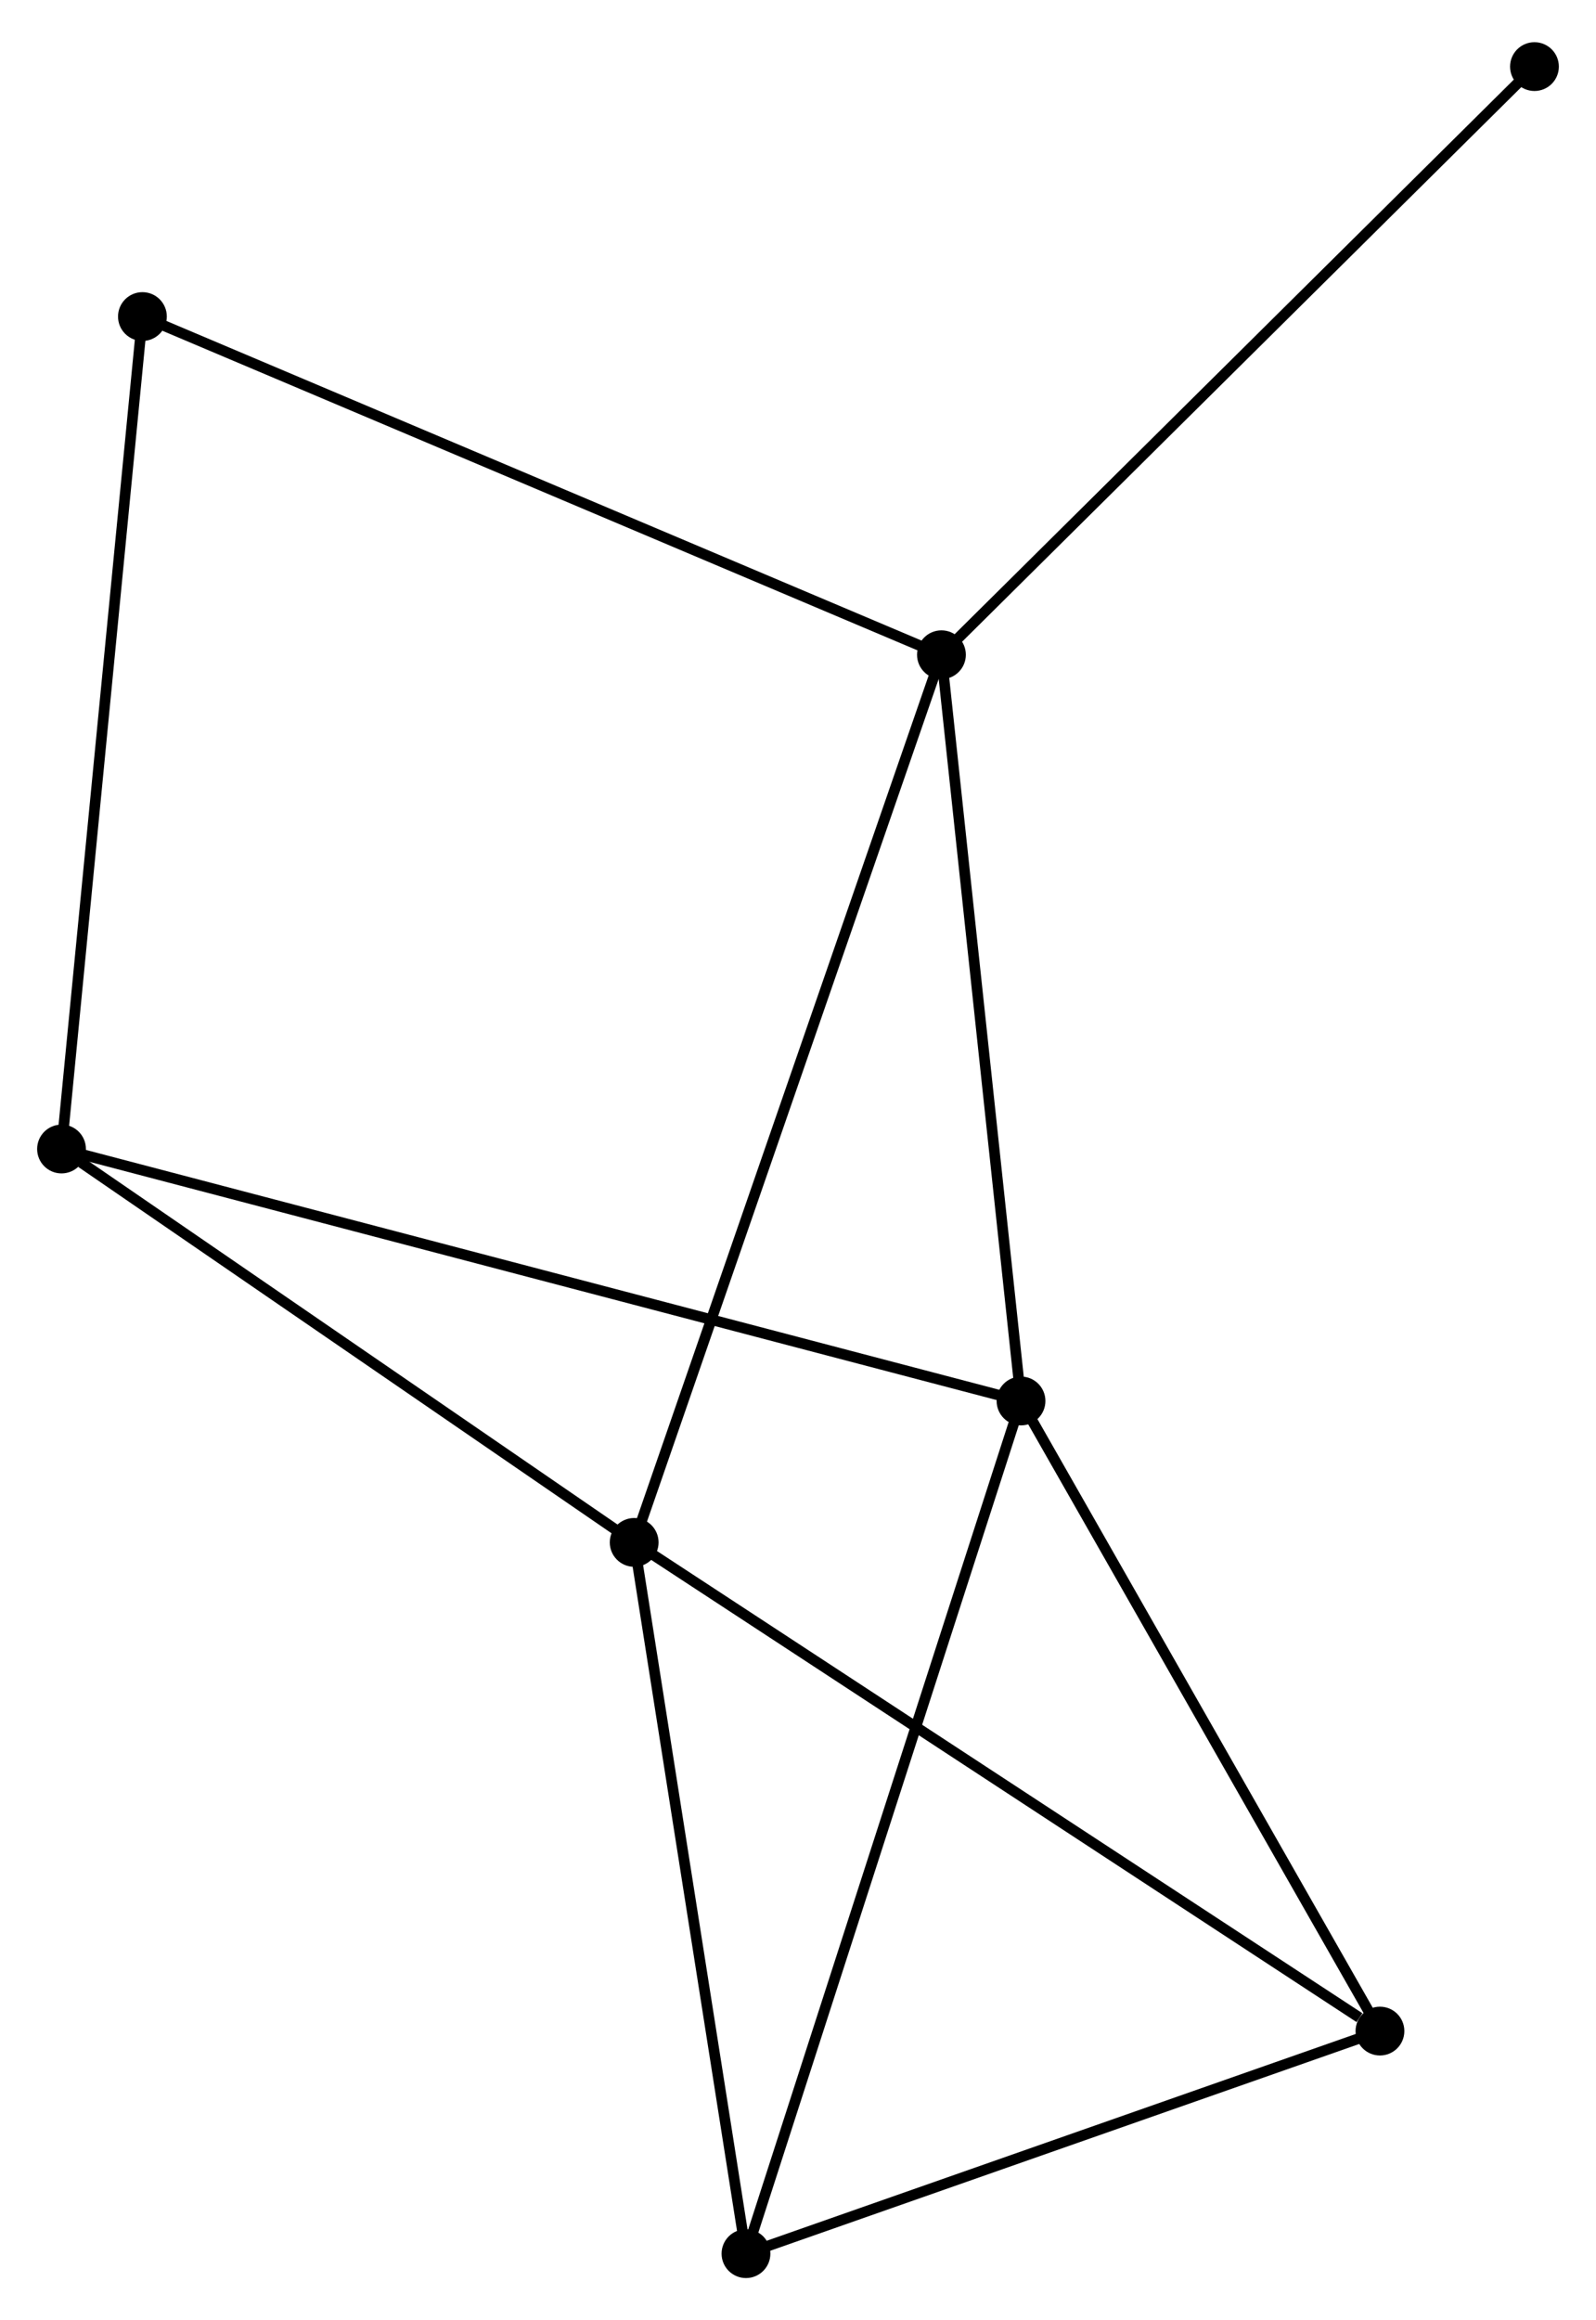 <?xml version="1.0" encoding="UTF-8" standalone="no"?>
<!DOCTYPE svg PUBLIC "-//W3C//DTD SVG 1.1//EN"
 "http://www.w3.org/Graphics/SVG/1.1/DTD/svg11.dtd">
<!-- Generated by graphviz version 2.36.0 (20140111.2315)
 -->
<!-- Title: %3 Pages: 1 -->
<svg width="150pt" height="218pt"
 viewBox="0.00 0.00 150.45 217.70" xmlns="http://www.w3.org/2000/svg" xmlns:xlink="http://www.w3.org/1999/xlink">
<g id="graph0" class="graph" transform="scale(1 1) rotate(0) translate(4 213.705)">
<title>%3</title>
<!-- 0 -->
<g id="node1" class="node"><title>0</title>
<ellipse fill="black" stroke="black" cx="84.747" cy="-152.479" rx="1.8" ry="1.8"/>
</g>
<!-- 1 -->
<g id="node2" class="node"><title>1</title>
<ellipse fill="black" stroke="black" cx="92.248" cy="-82.155" rx="1.8" ry="1.8"/>
</g>
<!-- 0&#45;&#45;1 -->
<g id="edge1" class="edge"><title>0&#45;&#45;1</title>
<path fill="none" stroke="black" d="M84.963,-150.45C86.059,-140.181 90.981,-94.031 92.045,-84.059"/>
</g>
<!-- 2 -->
<g id="node3" class="node"><title>2</title>
<ellipse fill="black" stroke="black" cx="55.782" cy="-68.827" rx="1.8" ry="1.8"/>
</g>
<!-- 0&#45;&#45;2 -->
<g id="edge2" class="edge"><title>0&#45;&#45;2</title>
<path fill="none" stroke="black" d="M84.142,-150.732C80.372,-139.845 60.143,-81.423 56.383,-70.565"/>
</g>
<!-- 6 -->
<g id="node4" class="node"><title>6</title>
<ellipse fill="black" stroke="black" cx="9.426" cy="-184.35" rx="1.8" ry="1.8"/>
</g>
<!-- 0&#45;&#45;6 -->
<g id="edge3" class="edge"><title>0&#45;&#45;6</title>
<path fill="none" stroke="black" d="M82.885,-153.267C72.464,-157.676 21.473,-179.253 11.223,-183.59"/>
</g>
<!-- 7 -->
<g id="node5" class="node"><title>7</title>
<ellipse fill="black" stroke="black" cx="140.649" cy="-207.905" rx="1.8" ry="1.8"/>
</g>
<!-- 0&#45;&#45;7 -->
<g id="edge4" class="edge"><title>0&#45;&#45;7</title>
<path fill="none" stroke="black" d="M86.129,-153.849C93.796,-161.451 131.052,-198.389 139.11,-206.379"/>
</g>
<!-- 3 -->
<g id="node6" class="node"><title>3</title>
<ellipse fill="black" stroke="black" cx="1.8" cy="-105.901" rx="1.8" ry="1.8"/>
</g>
<!-- 1&#45;&#45;3 -->
<g id="edge5" class="edge"><title>1&#45;&#45;3</title>
<path fill="none" stroke="black" d="M90.359,-82.651C78.588,-85.741 15.419,-102.326 3.679,-105.408"/>
</g>
<!-- 4 -->
<g id="node7" class="node"><title>4</title>
<ellipse fill="black" stroke="black" cx="66.321" cy="-1.8" rx="1.8" ry="1.8"/>
</g>
<!-- 1&#45;&#45;4 -->
<g id="edge6" class="edge"><title>1&#45;&#45;4</title>
<path fill="none" stroke="black" d="M91.607,-80.168C88.02,-69.051 70.468,-14.652 66.94,-3.717"/>
</g>
<!-- 5 -->
<g id="node8" class="node"><title>5</title>
<ellipse fill="black" stroke="black" cx="126.084" cy="-22.775" rx="1.8" ry="1.8"/>
</g>
<!-- 1&#45;&#45;5 -->
<g id="edge7" class="edge"><title>1&#45;&#45;5</title>
<path fill="none" stroke="black" d="M93.224,-80.442C98.165,-71.771 120.37,-32.803 125.168,-24.383"/>
</g>
<!-- 2&#45;&#45;3 -->
<g id="edge8" class="edge"><title>2&#45;&#45;3</title>
<path fill="none" stroke="black" d="M53.986,-70.061C45.79,-75.689 11.982,-98.908 3.658,-104.625"/>
</g>
<!-- 2&#45;&#45;4 -->
<g id="edge9" class="edge"><title>2&#45;&#45;4</title>
<path fill="none" stroke="black" d="M56.086,-66.893C57.625,-57.106 64.541,-13.119 66.036,-3.615"/>
</g>
<!-- 2&#45;&#45;5 -->
<g id="edge10" class="edge"><title>2&#45;&#45;5</title>
<path fill="none" stroke="black" d="M57.52,-67.689C67.161,-61.373 114.015,-30.681 124.149,-24.043"/>
</g>
<!-- 3&#45;&#45;6 -->
<g id="edge11" class="edge"><title>3&#45;&#45;6</title>
<path fill="none" stroke="black" d="M1.989,-107.84C3.044,-118.694 8.206,-171.803 9.244,-182.479"/>
</g>
<!-- 4&#45;&#45;5 -->
<g id="edge12" class="edge"><title>4&#45;&#45;5</title>
<path fill="none" stroke="black" d="M68.045,-2.405C76.619,-5.414 114.625,-18.753 123.992,-22.041"/>
</g>
</g>
</svg>
